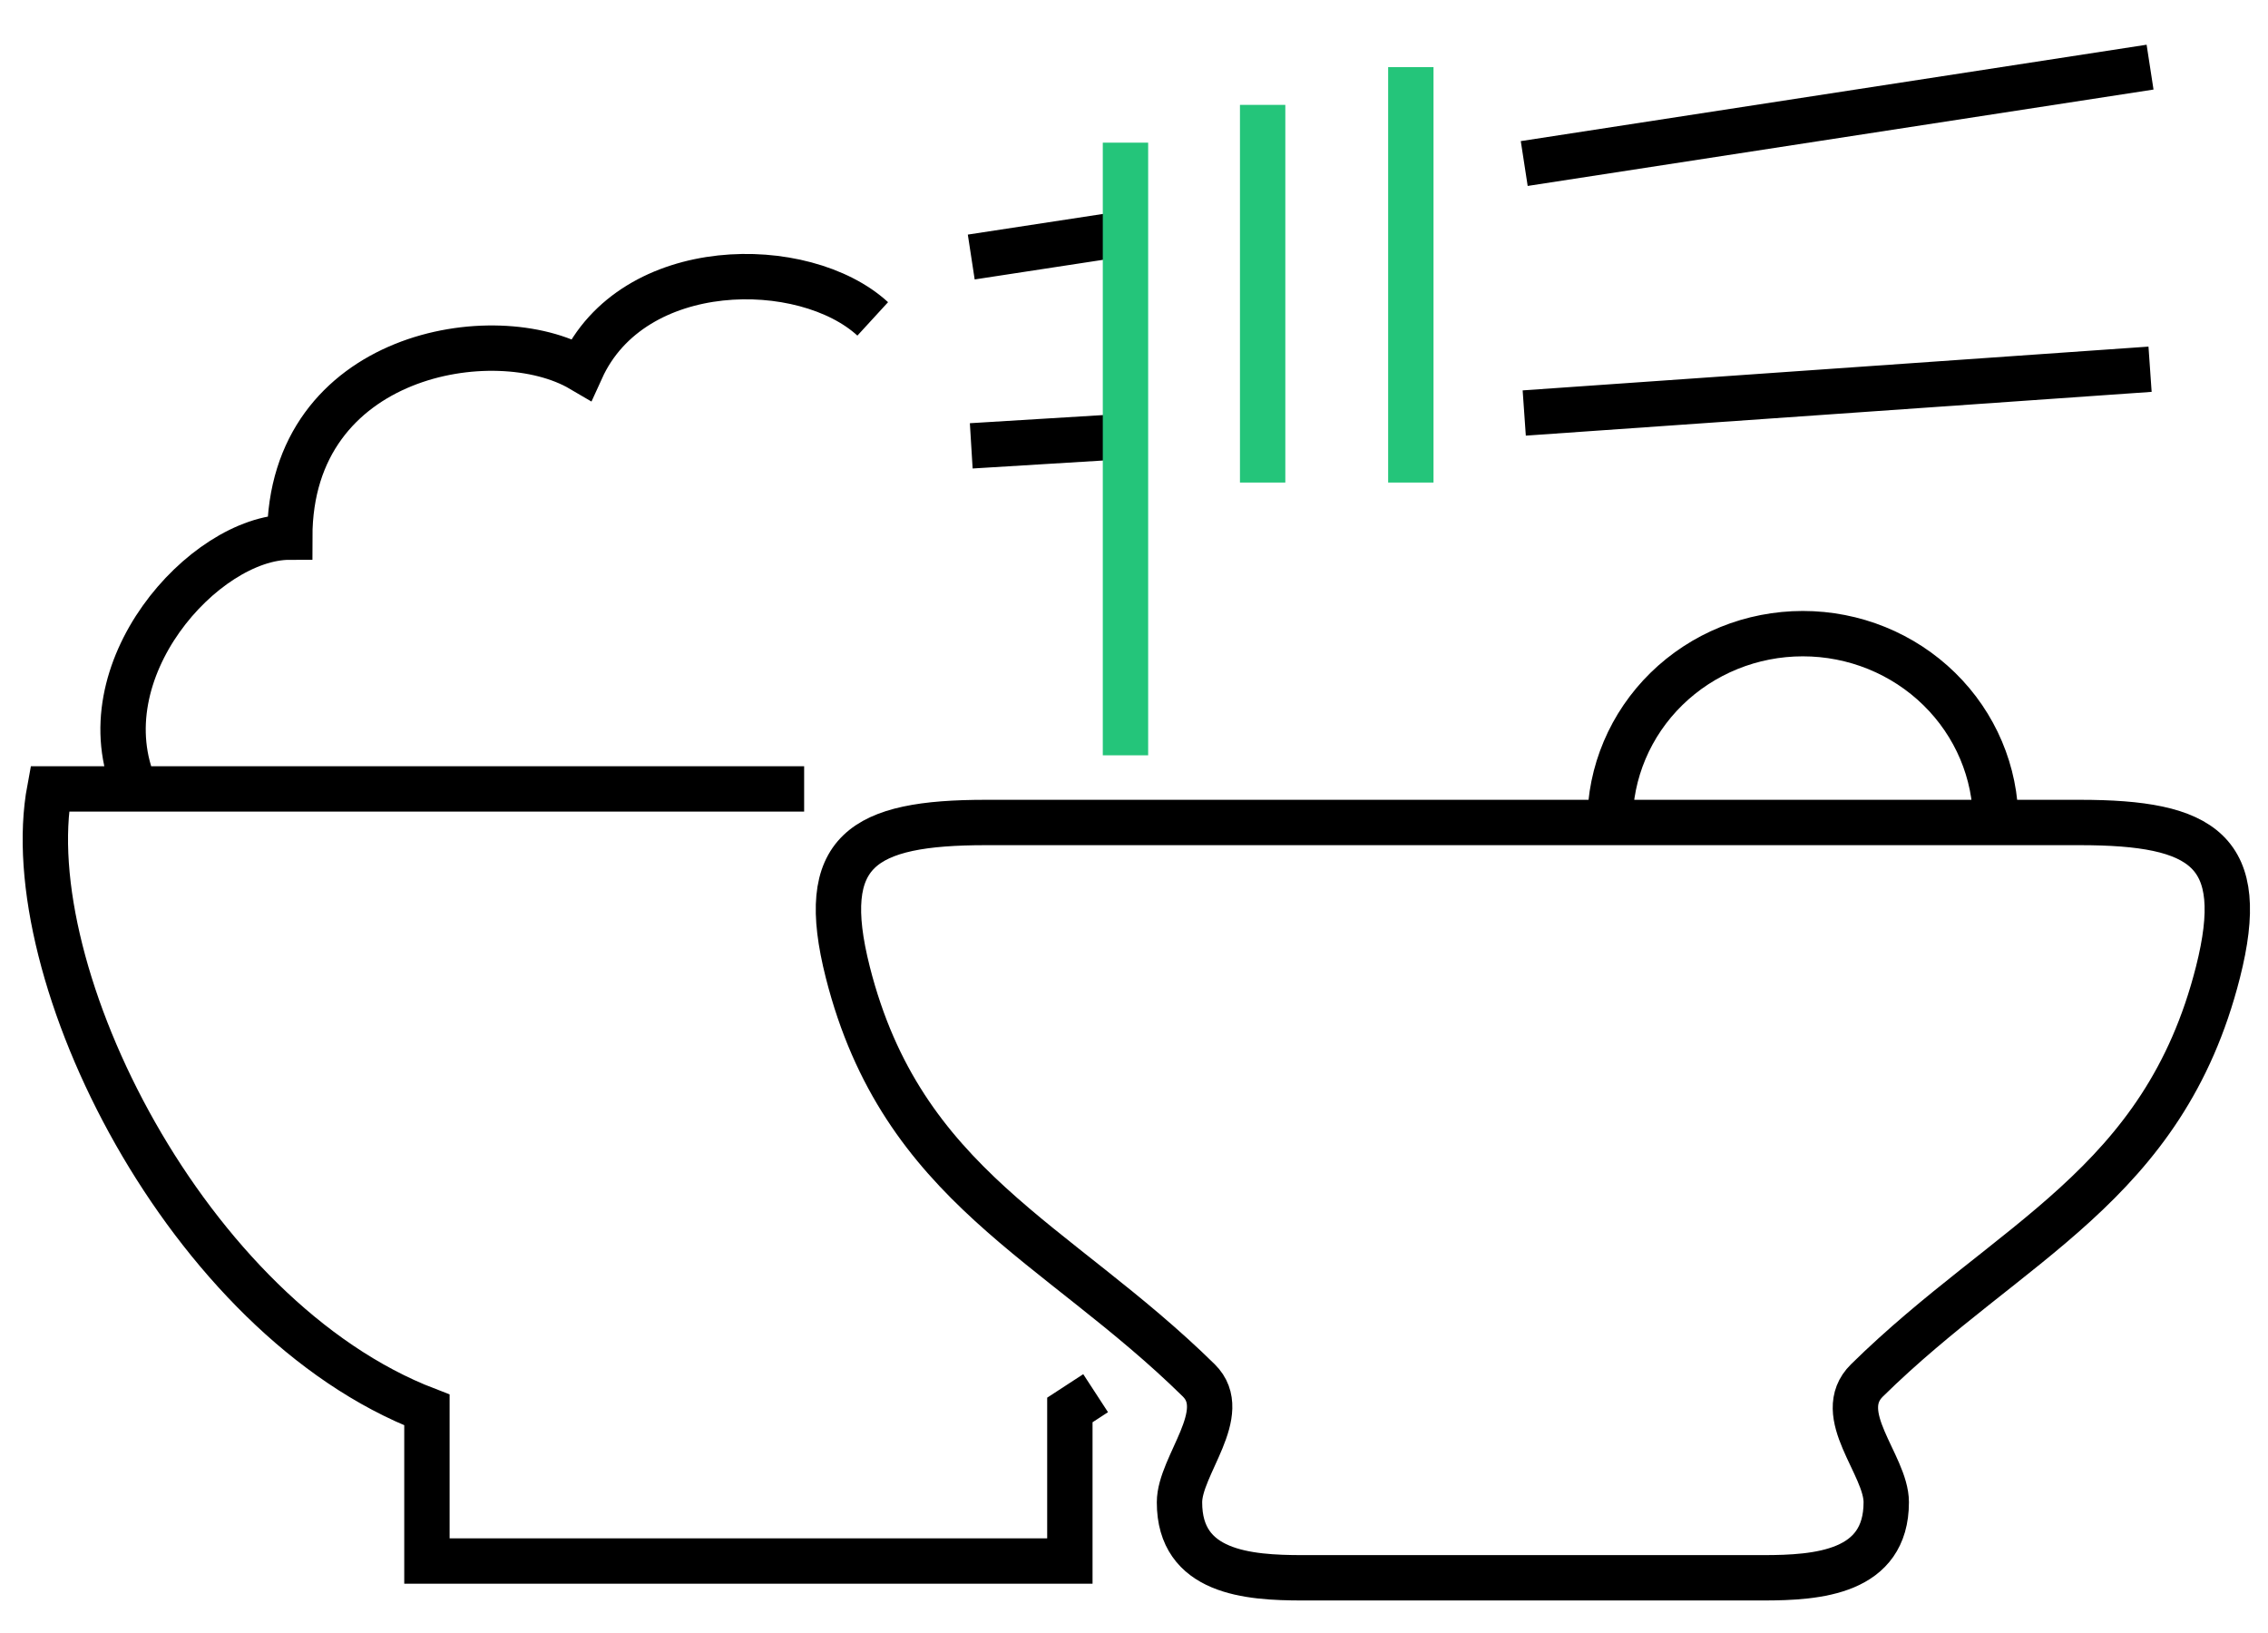 <svg width="50" height="36" viewBox="0 0 50 36" fill="none" xmlns="http://www.w3.org/2000/svg">
<path d="M43.998 18.132C43.998 17.027 43.55 15.969 42.752 15.188C41.955 14.407 40.873 13.969 39.745 13.969C38.617 13.969 37.536 14.407 36.738 15.188C35.941 15.969 35.493 17.027 35.493 18.132M21.412 5.666L24.814 5.146M47.4 1.48L33.603 3.605M21.412 9.829L24.814 9.621M47.4 8.14L33.603 9.105M21.733 18.132H45.852C48.577 18.132 49.577 18.748 48.897 21.432C47.696 26.166 44.299 27.342 41.159 30.431C40.397 31.18 41.584 32.291 41.584 33.117C41.584 34.672 40.075 34.783 38.871 34.783H28.716C27.512 34.783 26.001 34.672 26.003 33.118C26.003 32.309 27.154 31.147 26.428 30.431C23.288 27.342 19.891 26.166 18.69 21.432C18.01 18.749 19.01 18.132 21.735 18.132M19.24 7.03C17.728 5.643 13.948 5.643 12.814 8.14C10.924 7.03 6.388 7.77 6.388 11.841C4.498 11.841 1.852 14.801 2.986 17.392M2.986 17.392H1.096C0.34 21.432 4.12 29.048 9.412 31.083L9.412 34.413H23.586V31.083L24.154 30.713M2.986 17.392H17.728" stroke="black" strokeWidth="1.2" strokeLinecap="round" strokeLinejoin="round"/>
<path d="M24.812 3.145V16.651M27.836 2.312V10.638M31.103 1.48V10.638" stroke="#24C57A" strokeWidth="1.2" strokeLinecap="round" strokeLinejoin="round"/>
</svg>

